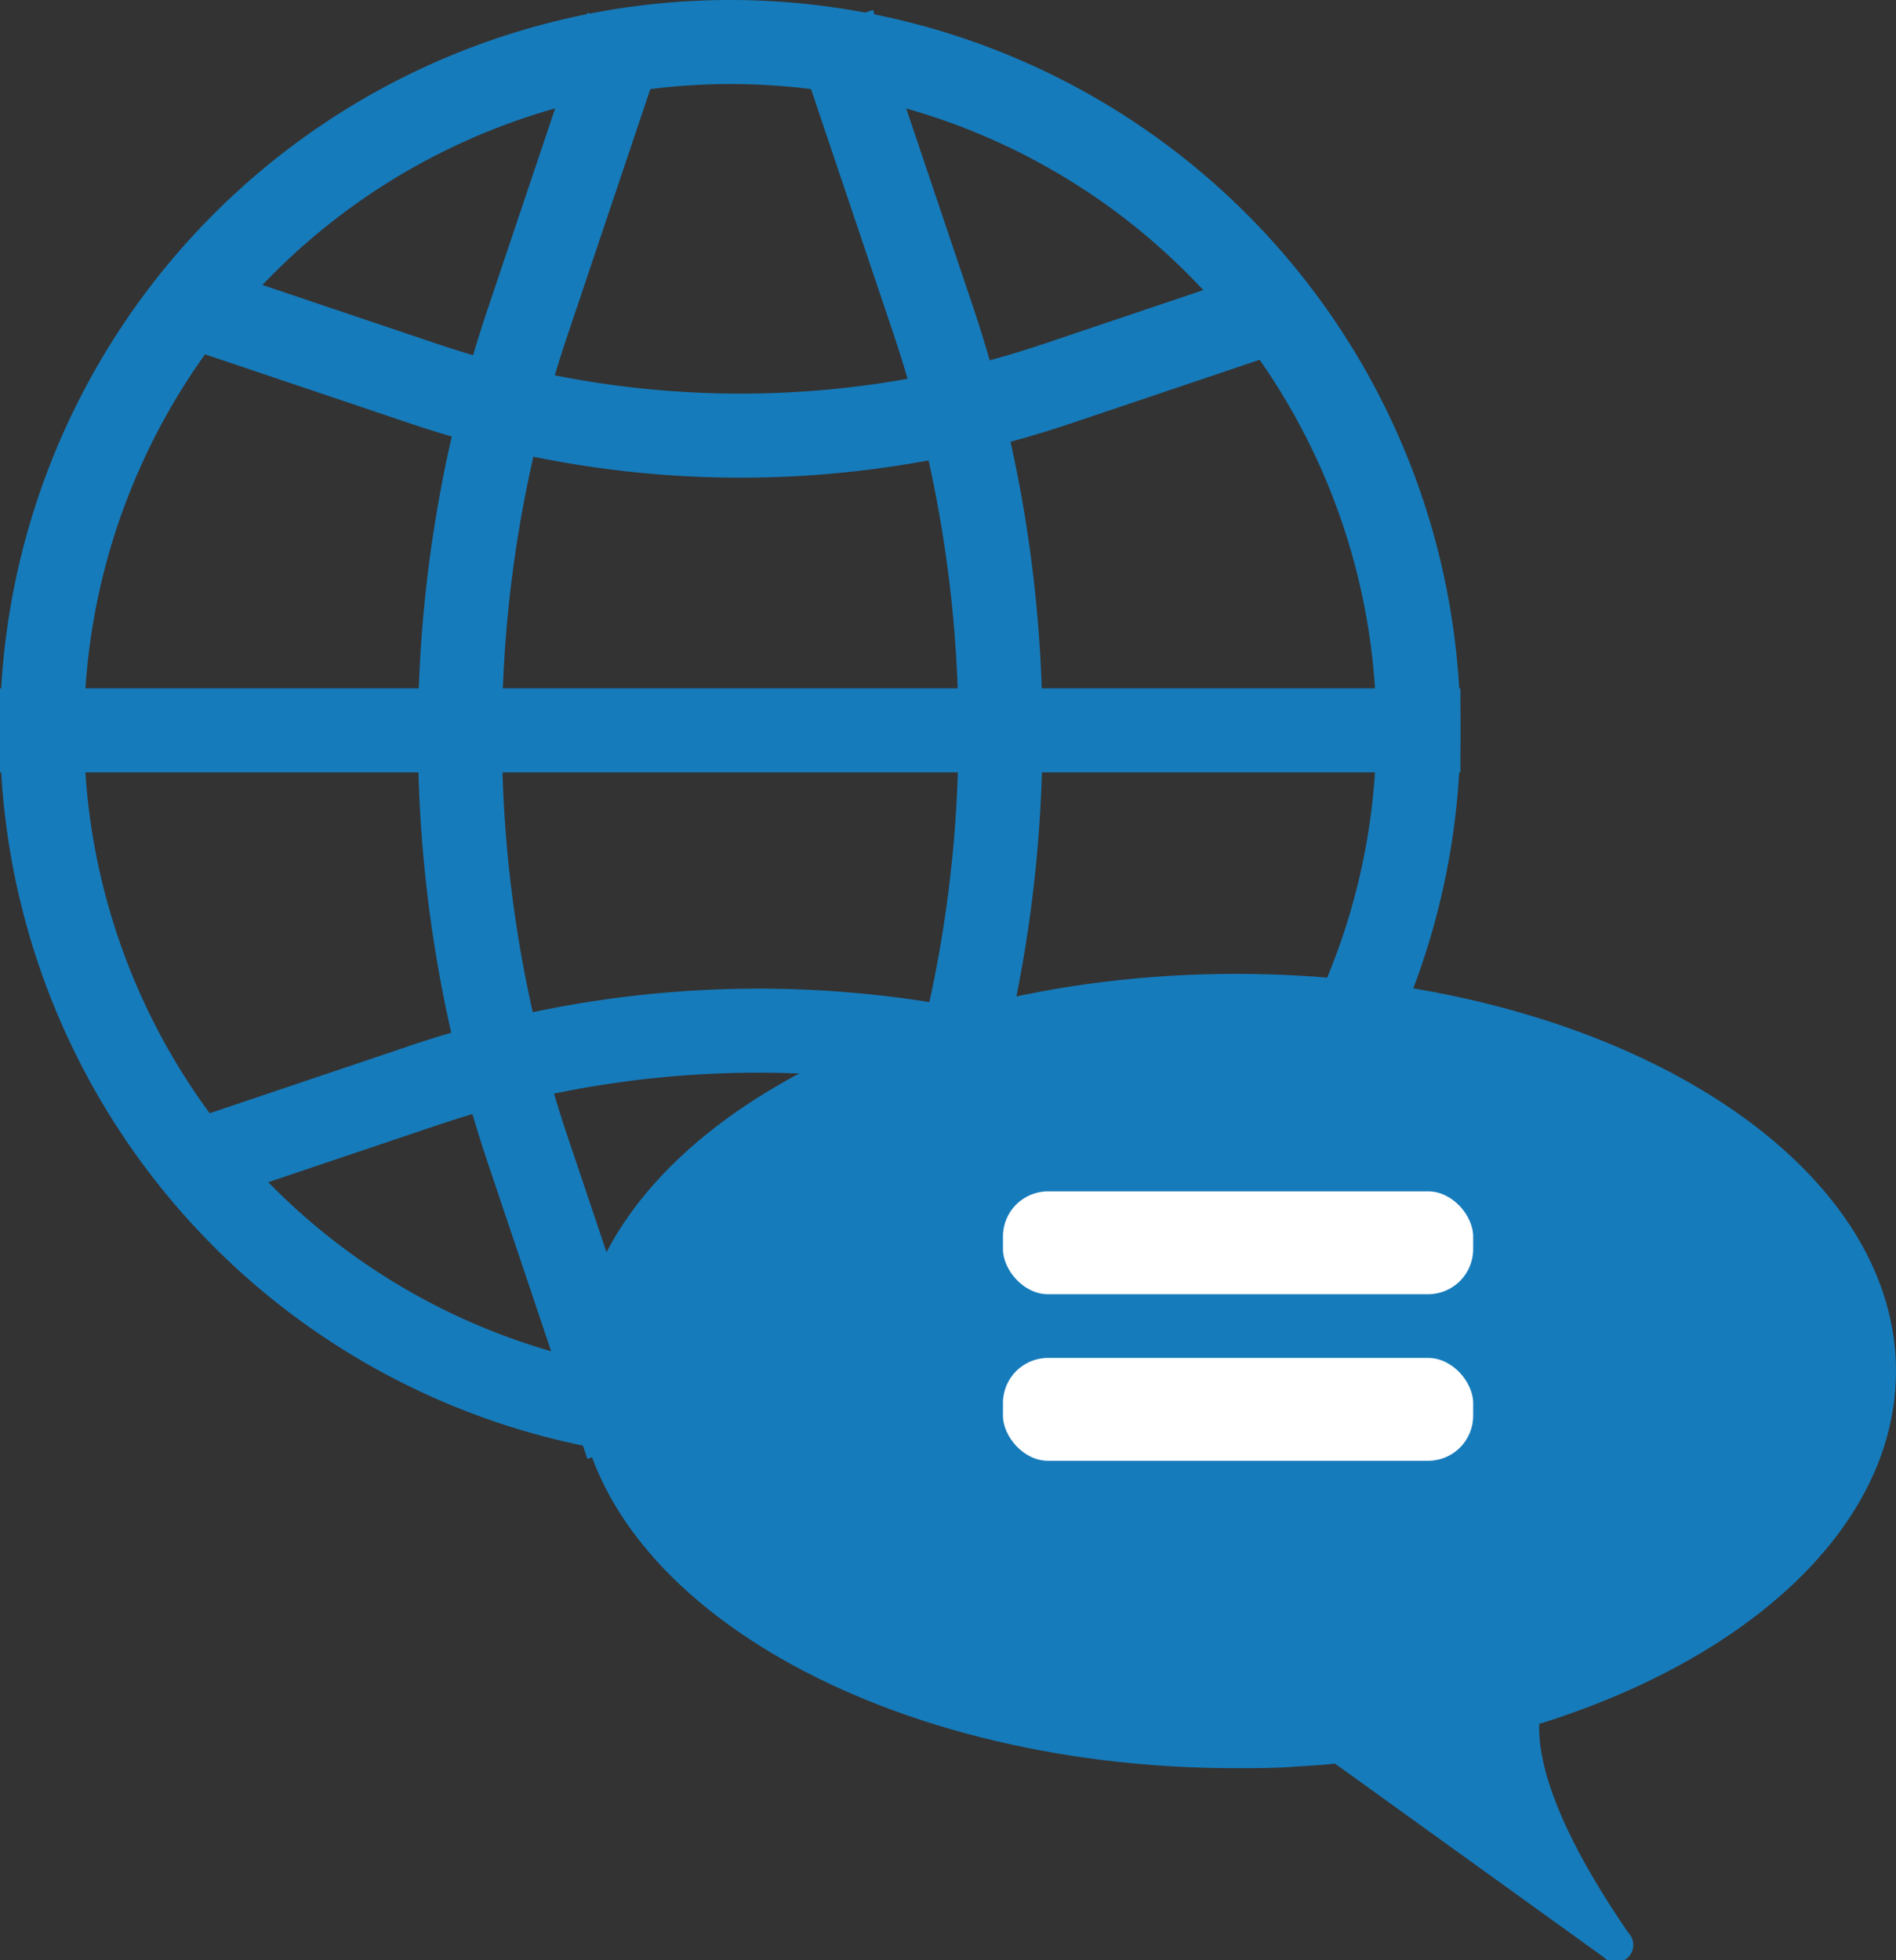 <svg xmlns="http://www.w3.org/2000/svg" viewBox="0 0 112.82 116.63"><rect x="0" y="0" width="112.82" height="116.63" fill="#333333" stroke="none"/><defs><style>.cls-1{fill:#167bbb;}.cls-2{fill:none;stroke:#167bbb;stroke-miterlimit:10;stroke-width:5px;}.cls-3{fill:#fff;}</style></defs><title>language</title><g id="Layer_2" data-name="Layer 2"><g id="Layer_1-2" data-name="Layer 1"><path class="cls-1" d="M43.45,5A38.45,38.45,0,1,1,5,43.45,38.5,38.5,0,0,1,43.45,5m0-5A43.45,43.45,0,1,0,86.9,43.45,43.45,43.45,0,0,0,43.45,0Z"/><path class="cls-2" d="M11,69.37l14.18-4.78a62.52,62.52,0,0,1,39.91,0l14.18,4.78"/><path class="cls-2" d="M76.28,18.32,62.9,22.83a59,59,0,0,1-37.68,0L11.84,18.32"/><line class="cls-2" y1="43.45" x2="86.9" y2="43.45"/><path class="cls-2" d="M37.32,86l-5.9-17.54a77.25,77.25,0,0,1,0-49.37l5.9-17.54"/><path class="cls-2" d="M49.58,85.83,55.49,68.3a77.39,77.39,0,0,0,0-49.37L49.58,1.39"/><path class="cls-1" d="M34.3,81.57c0,13.05,17.58,23.63,39.26,23.63,1.22,0,2.42,0,3.61-.1,20-1.1,35.65-11.21,35.65-23.53,0-13-17.58-23.63-39.26-23.63S34.3,68.52,34.3,81.57Z"/><path class="cls-1" d="M77,103.17l18.41,13.26A1,1,0,0,0,96.9,115c-4.37-6.34-9.31-16-.13-17.39L77.44,101.3A1,1,0,0,0,77,103.17Z"/><rect class="cls-3" x="59.68" y="70.88" width="27.98" height="6.12" rx="2.68"/><rect class="cls-3" x="59.68" y="80.79" width="27.98" height="6.12" rx="2.68"/></g></g></svg>